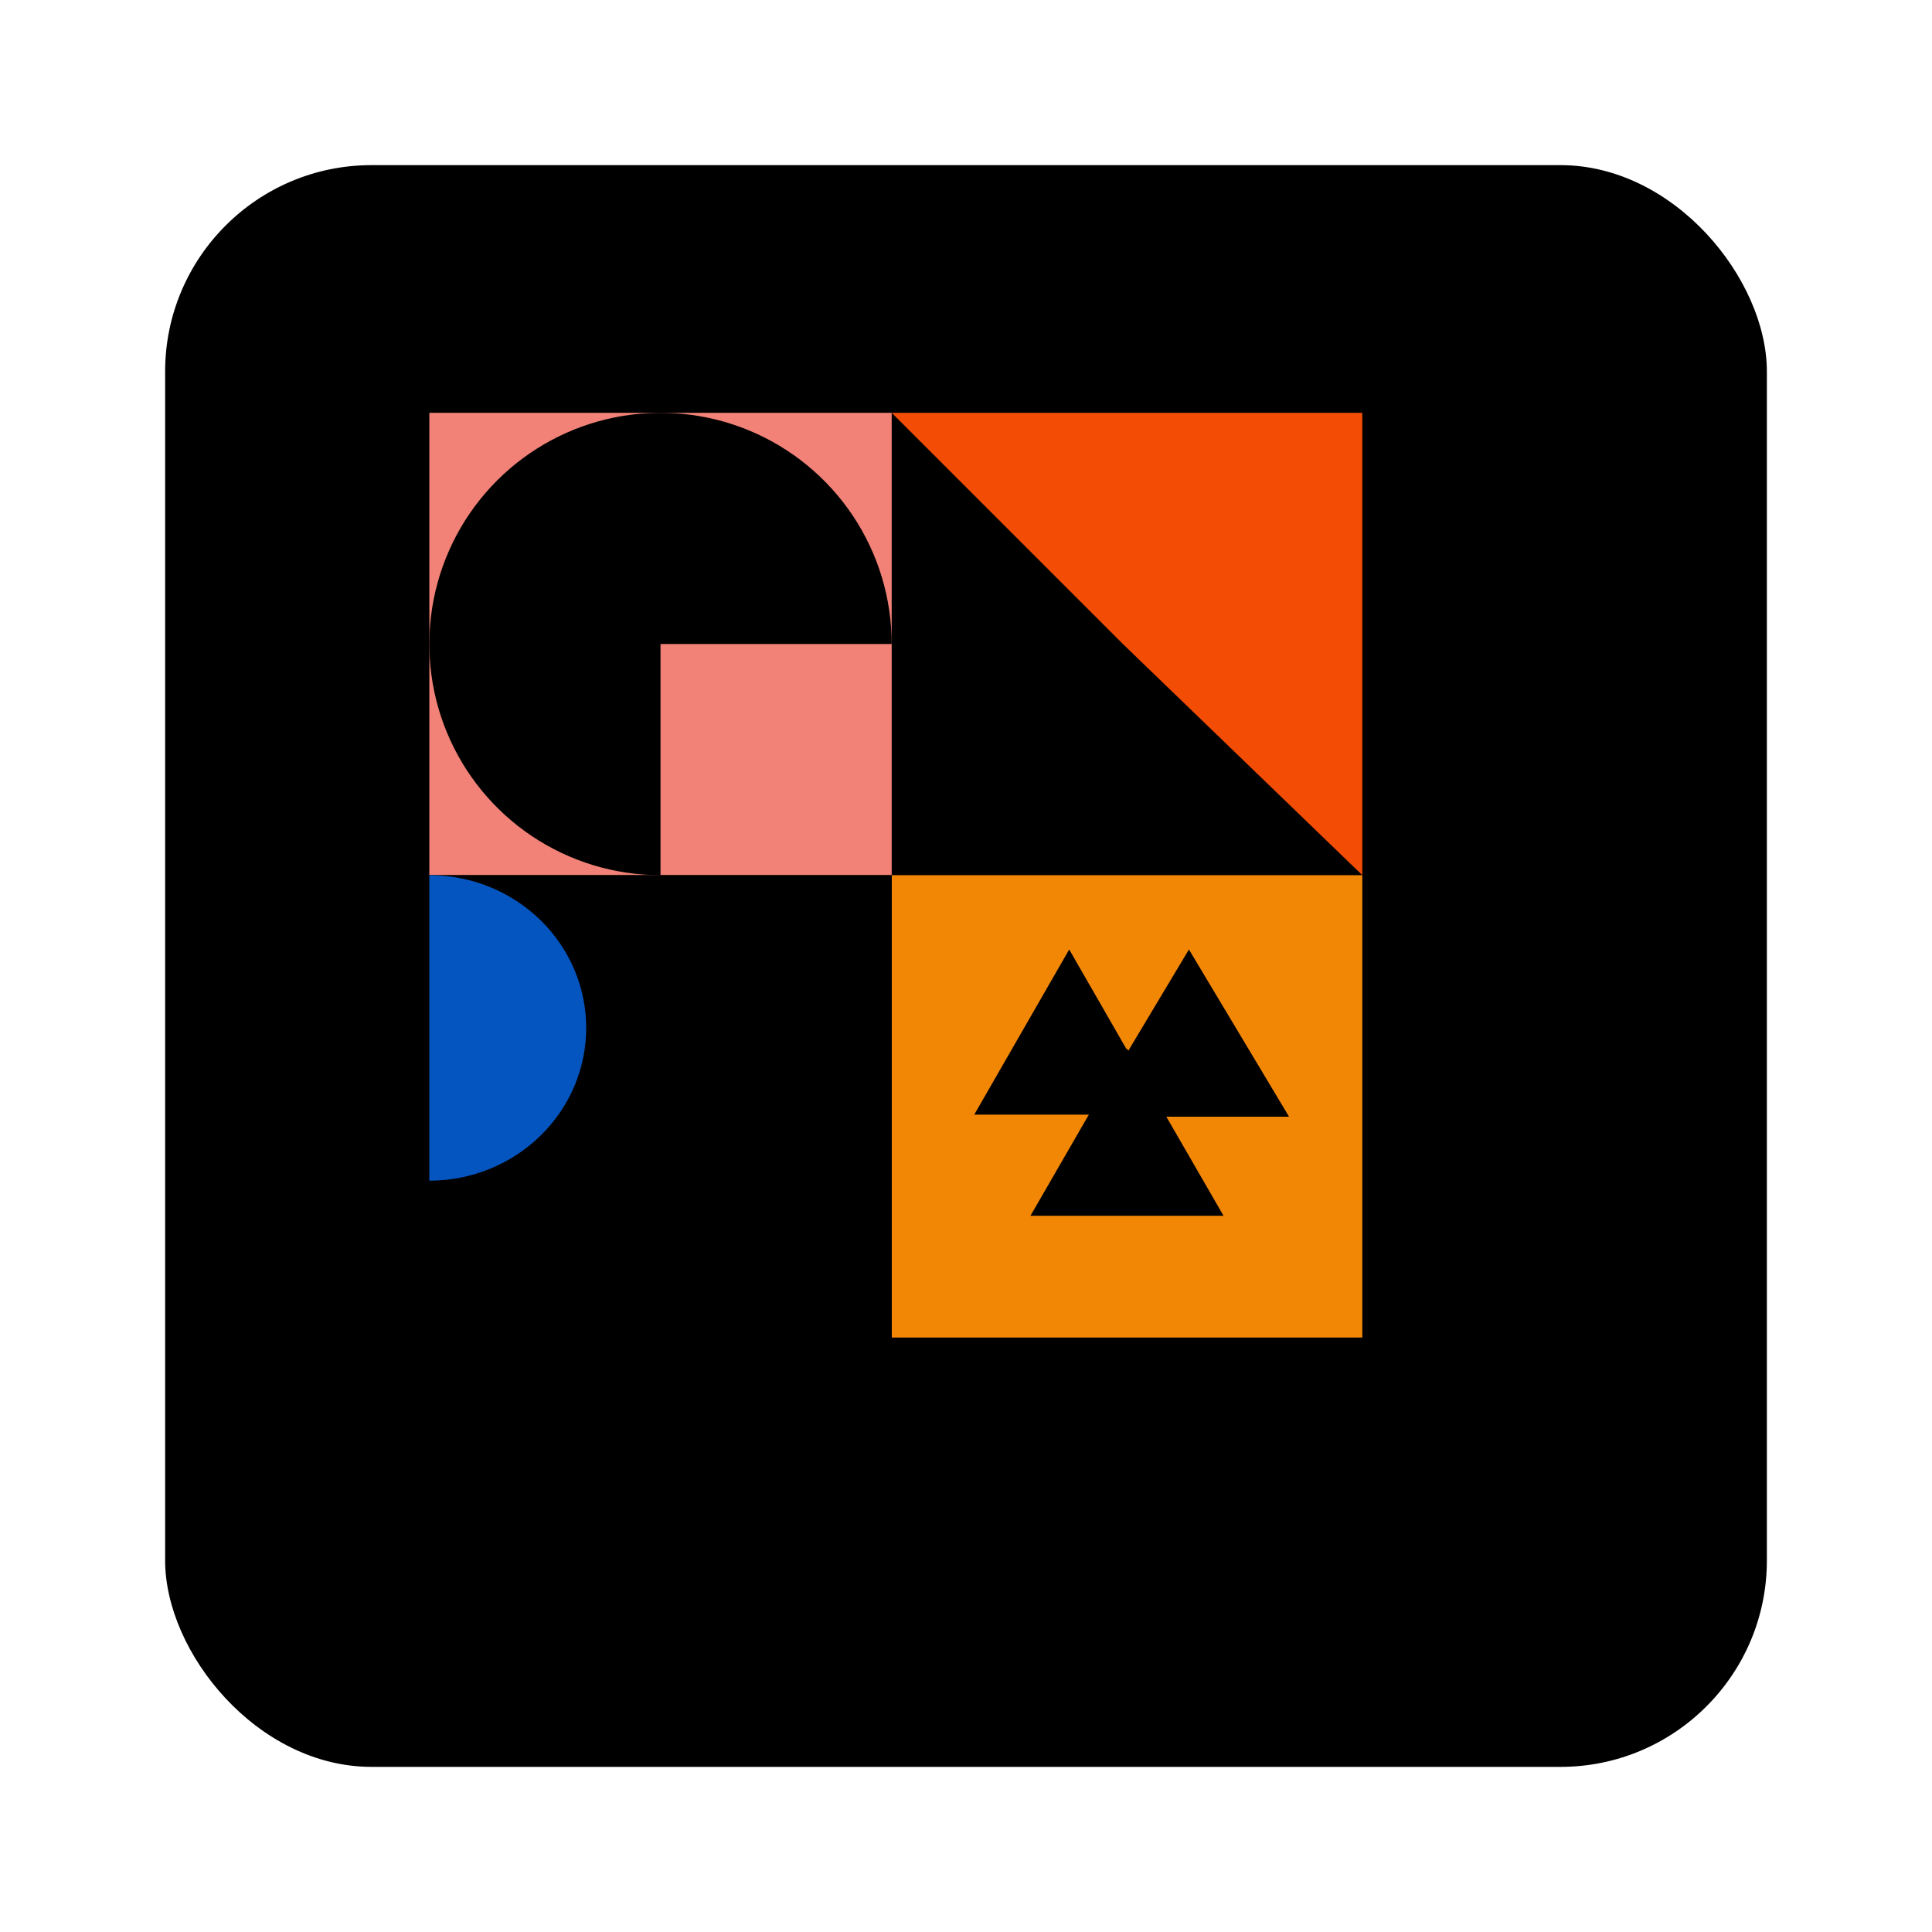 <svg width="234" height="234" viewBox="0 0 234 234" fill="none" xmlns="http://www.w3.org/2000/svg">
<g filter="url(#filter0_d_8_137)">
<rect x="9" y="9" width="194" height="194" rx="25" fill="black"/>
</g>
<rect x="52" y="50" width="56" height="56" fill="#F28277"/>
<rect x="108" y="106" width="57" height="56" fill="#F28705"/>
<rect x="52" y="106" width="56" height="56" fill="black"/>
<path d="M108 50H165V106L136 78L108 50Z" fill="#F24C05"/>
<path d="M108 78C108 72.462 106.358 67.049 103.281 62.444C100.204 57.84 95.832 54.251 90.715 52.131C85.599 50.012 79.969 49.458 74.537 50.538C69.106 51.618 64.117 54.285 60.201 58.201C56.285 62.117 53.618 67.106 52.538 72.537C51.458 77.969 52.012 83.599 54.131 88.715C56.251 93.832 59.84 98.204 64.444 101.281C69.049 104.358 74.462 106 80 106V78H108Z" fill="black"/>
<path d="M52 143C54.495 143 56.966 142.521 59.271 141.592C61.576 140.662 63.671 139.299 65.435 137.581C67.199 135.864 68.599 133.824 69.554 131.58C70.508 129.335 71 126.929 71 124.5C71 122.071 70.508 119.665 69.554 117.42C68.599 115.176 67.199 113.136 65.435 111.419C63.671 109.701 61.576 108.338 59.271 107.408C56.966 106.479 54.495 106 52 106L52 124.5L52 143Z" fill="#0455C0"/>
<path d="M136.5 127L148.191 147.25H124.809L136.5 127Z" fill="black"/>
<path d="M144 115L156.124 135.25H131.876L144 115Z" fill="black"/>
<path d="M129.5 115L141 135H118L129.5 115Z" fill="black"/>
<defs>
<filter id="filter0_d_8_137" x="0" y="0" width="234" height="234" filterUnits="userSpaceOnUse" color-interpolation-filters="sRGB">
<feFlood flood-opacity="0" result="BackgroundImageFix"/>
<feColorMatrix in="SourceAlpha" type="matrix" values="0 0 0 0 0 0 0 0 0 0 0 0 0 0 0 0 0 0 127 0" result="hardAlpha"/>
<feOffset dx="11" dy="11"/>
<feGaussianBlur stdDeviation="10"/>
<feComposite in2="hardAlpha" operator="out"/>
<feColorMatrix type="matrix" values="0 0 0 0 0 0 0 0 0 0 0 0 0 0 0 0 0 0 0.25 0"/>
<feBlend mode="normal" in2="BackgroundImageFix" result="effect1_dropShadow_8_137"/>
<feBlend mode="normal" in="SourceGraphic" in2="effect1_dropShadow_8_137" result="shape"/>
</filter>
</defs>
</svg>
